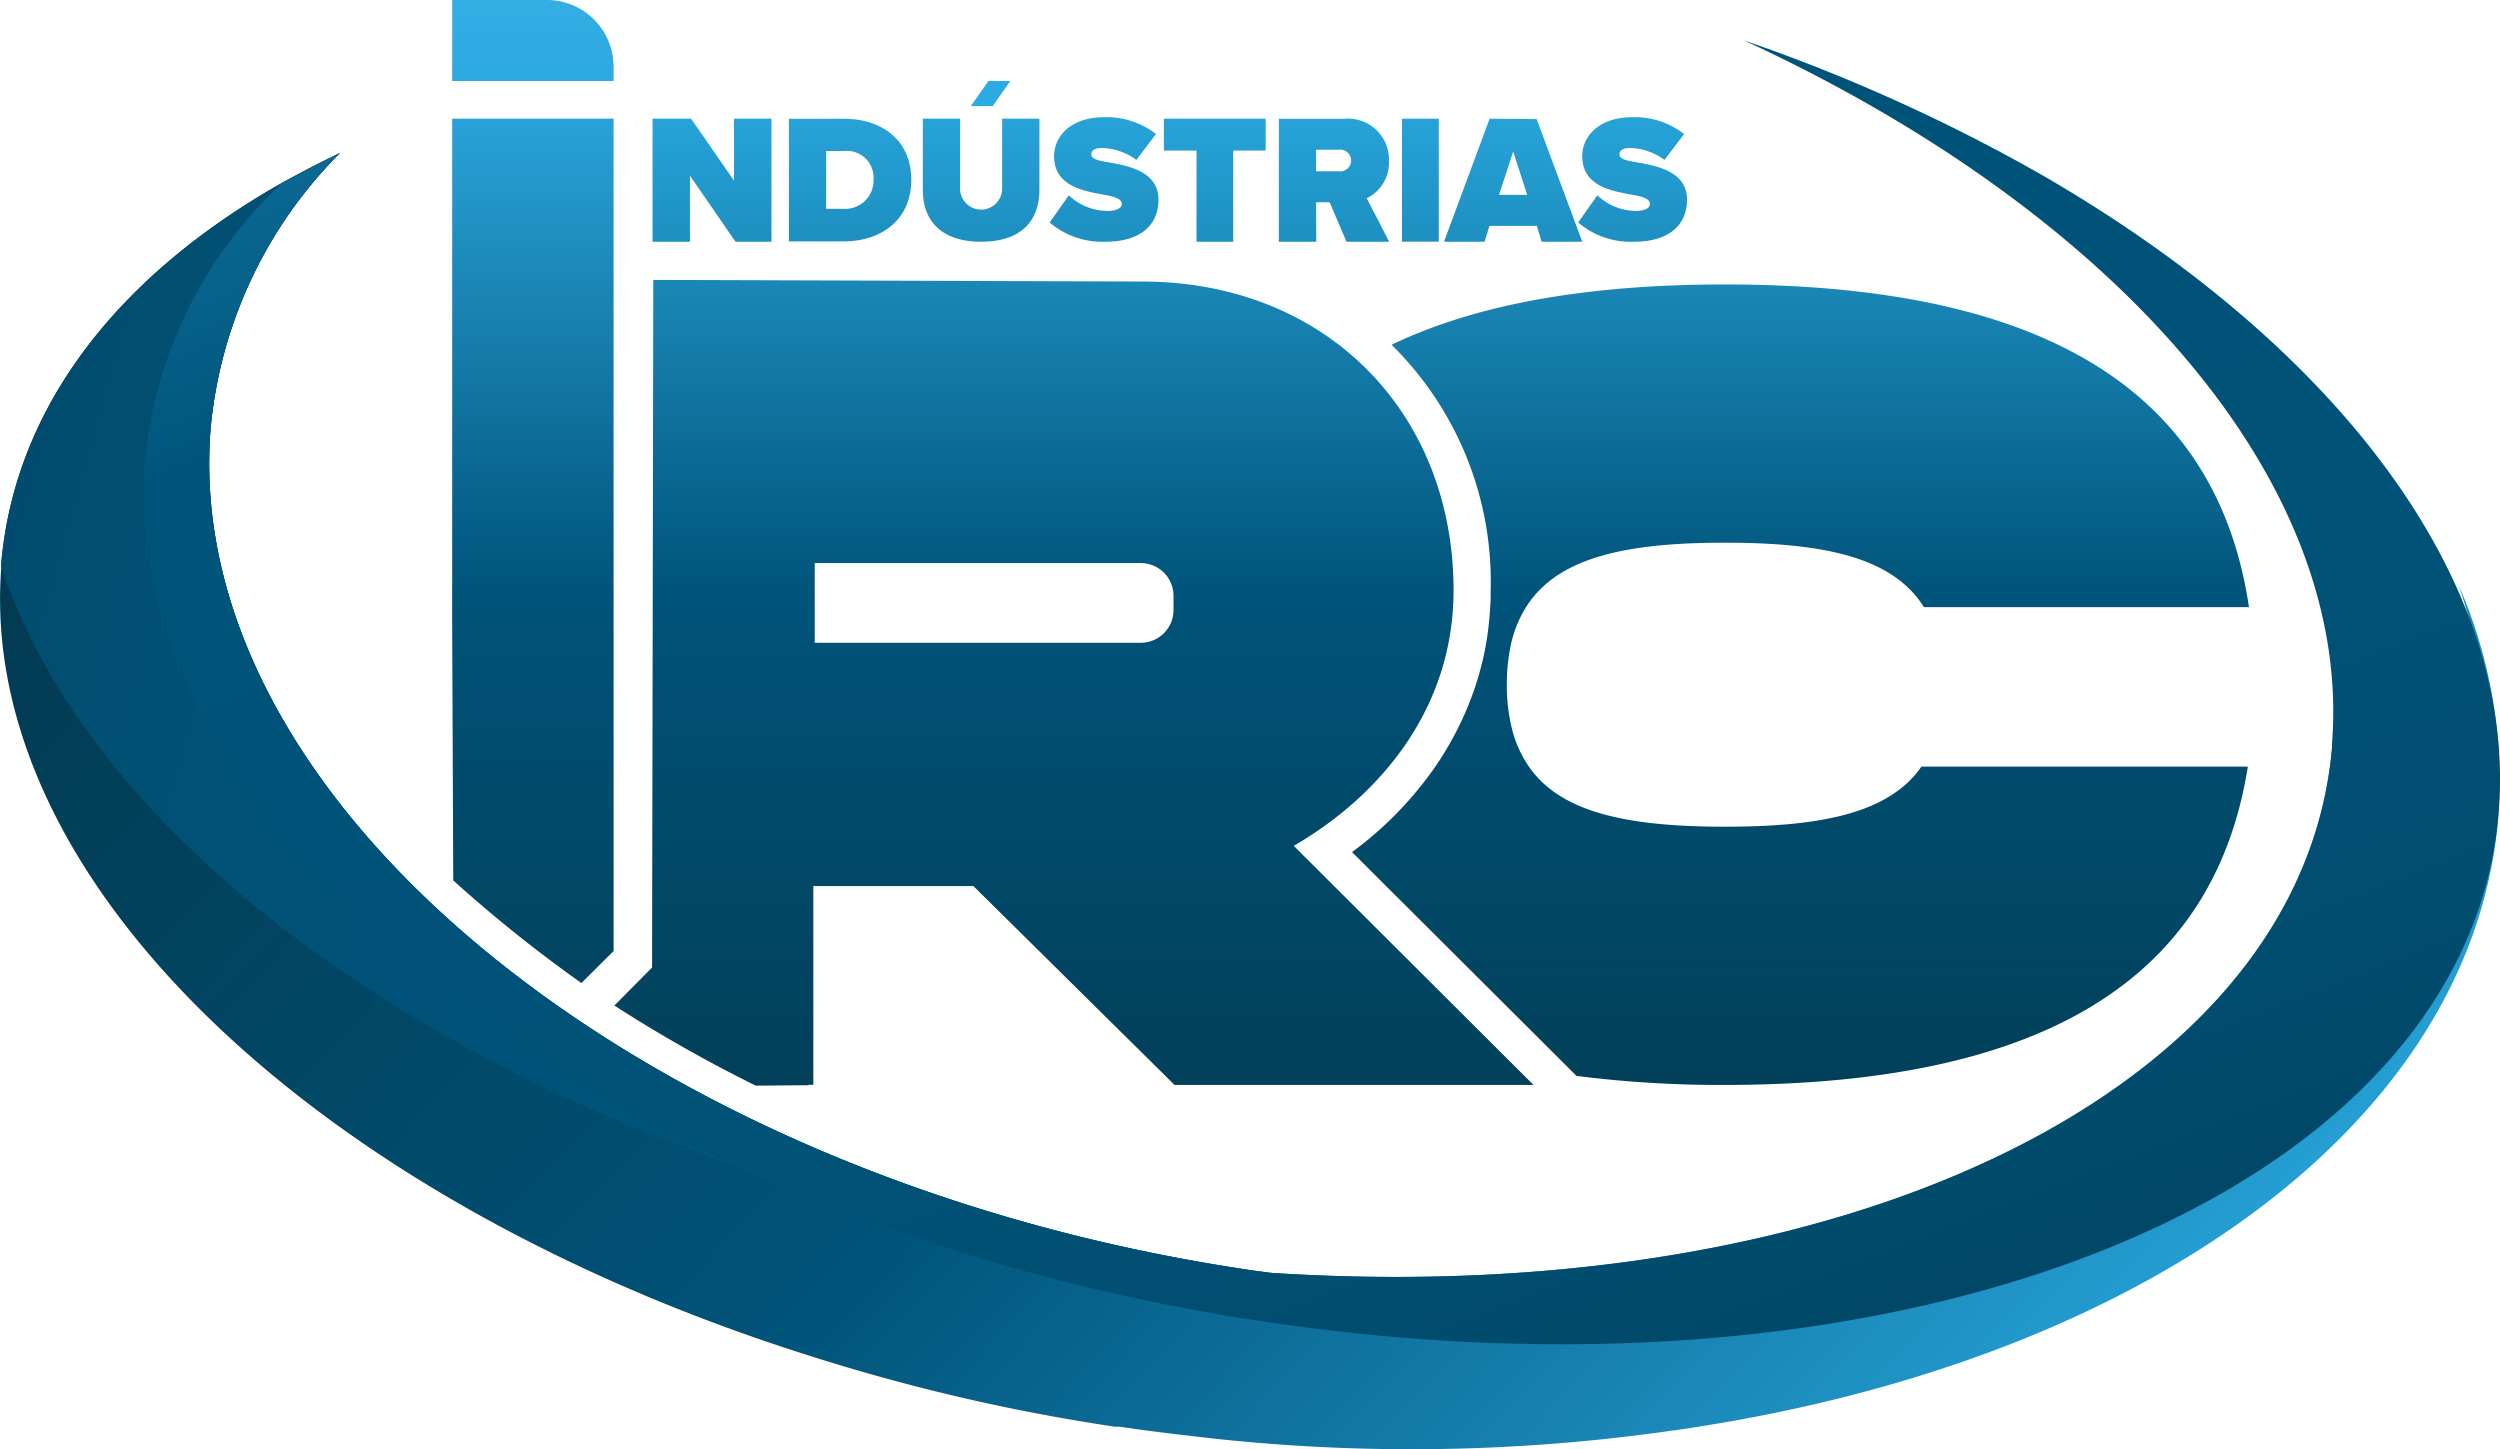 <svg xmlns="http://www.w3.org/2000/svg" xmlns:xlink="http://www.w3.org/1999/xlink" width="138" height="80" viewBox="0 0 138 80"><defs><style>.a{fill:url(#a);}.b{fill:url(#b);}.c{fill:url(#c);}.d{fill:url(#d);}.e{fill:url(#e);}.f{fill:url(#f);}.g{fill:url(#g);}.h{fill:url(#h);}.i{fill:url(#i);}.j{fill:url(#j);}.k{fill:url(#k);}.l{fill:url(#l);}.m{fill:url(#m);}.n{fill:url(#n);}.o{fill:#2babe2;}.p{fill:url(#o);}.q{fill:url(#p);}</style><linearGradient id="a" x1="-0.262" y1="0.186" x2="1.501" y2="1.045" gradientUnits="objectBoundingBox"><stop offset="0" stop-color="#042c3a"/><stop offset="0.43" stop-color="#005379"/><stop offset="0.72" stop-color="#2babe2"/><stop offset="0.89" stop-color="#5ec3eb"/><stop offset="1" stop-color="#8dd2ee"/></linearGradient><linearGradient id="b" x1="0.5" y1="1.619" x2="0.5" y2="-1.23" gradientUnits="objectBoundingBox"><stop offset="0" stop-color="#042c3a"/><stop offset="0.43" stop-color="#005379"/><stop offset="0.66" stop-color="#2babe2"/><stop offset="0.89" stop-color="#5ec3eb"/><stop offset="1" stop-color="#8dd2ee"/></linearGradient><linearGradient id="c" x1="0.5" y1="1.624" x2="0.5" y2="-1.244" xlink:href="#b"/><linearGradient id="d" x1="0.5" y1="12.131" x2="0.5" y2="-6.87" xlink:href="#b"/><linearGradient id="e" x1="0.5" y1="12.105" x2="0.5" y2="-6.857" xlink:href="#b"/><linearGradient id="f" x1="0.5" y1="11.913" x2="0.5" y2="-6.747" xlink:href="#b"/><linearGradient id="g" x1="0.5" y1="11.772" x2="0.5" y2="-6.648" xlink:href="#b"/><linearGradient id="h" x1="0.5" y1="12.128" x2="0.5" y2="-6.868" xlink:href="#b"/><linearGradient id="i" x1="0.5" y1="12.115" x2="0.5" y2="-6.859" xlink:href="#b"/><linearGradient id="j" x1="0.5" y1="12.136" x2="0.5" y2="-6.873" xlink:href="#b"/><linearGradient id="k" x1="0.5" y1="12.128" x2="0.5" y2="-6.868" xlink:href="#b"/><linearGradient id="l" x1="0.5" y1="11.772" x2="0.5" y2="-6.648" xlink:href="#b"/><linearGradient id="m" x1="-0.431" y1="0.251" x2="2.76" y2="1.029" gradientUnits="objectBoundingBox"><stop offset="0" stop-color="#042c3a"/><stop offset="0.03" stop-color="#03384e"/><stop offset="0.08" stop-color="#024461"/><stop offset="0.14" stop-color="#014d6f"/><stop offset="0.21" stop-color="#005277"/><stop offset="0.33" stop-color="#005379"/><stop offset="0.66" stop-color="#2babe2"/><stop offset="0.89" stop-color="#5ec3eb"/><stop offset="1" stop-color="#8dd2ee"/></linearGradient><linearGradient id="n" x1="1.009" y1="1.181" x2="-0.151" y2="-0.469" gradientUnits="objectBoundingBox"><stop offset="0" stop-color="#042c3a"/><stop offset="0.07" stop-color="#033a51"/><stop offset="0.14" stop-color="#014563"/><stop offset="0.23" stop-color="#014d70"/><stop offset="0.35" stop-color="#005277"/><stop offset="0.62" stop-color="#005379"/><stop offset="0.98" stop-color="#2babe2"/></linearGradient><linearGradient id="o" x1="0.5" y1="19.557" x2="0.5" y2="-8.781" gradientUnits="objectBoundingBox"><stop offset="0" stop-color="#042c3a"/><stop offset="0.43" stop-color="#005379"/><stop offset="0.66" stop-color="#2eaae2"/><stop offset="0.89" stop-color="#5ec3eb"/><stop offset="1" stop-color="#8dd2ee"/></linearGradient><linearGradient id="p" x1="0.5" y1="1.698" x2="0.5" y2="-0.966" xlink:href="#o"/></defs><path class="a" d="M135.742,42.567a26.373,26.373,0,0,1,1.36,11.376c-.907,8.488-6.038,15.911-14.052,21.66A23.785,23.785,0,0,0,130,61.136c.045-.528.082-1.056.082-1.588a24.146,24.146,0,0,0-1.333-8.222,1.549,1.549,0,0,1,0,.248c-1.691,18.921-26.976,30.951-58.4,28.961a.132.132,0,0,1-.073,0c-.589-.068-1.192-.149-1.786-.244C35.268,75.215,9.824,54.371,11.669,33.727A24.726,24.726,0,0,1,18.8,18.7c-1.074.505-2.117,1.047-3.123,1.611C6.633,25.4.876,32.635.1,41.317a1.411,1.411,0,0,0,0,.239C-1.263,58.884,17.562,76.487,44.52,85.038l.109.036c.521.167,1.043.329,1.573.487a107.152,107.152,0,0,0,15.349,3.452H61.8c1.242.181,2.489.347,3.753.487a101.172,101.172,0,0,0,26.5-.23l1.02-.14.589-.095C118,85.25,136.078,72.67,137.878,55.978a26.844,26.844,0,0,0-2.135-13.411Z" transform="translate(-0.027 -10.262)"/><path class="b" d="M85.565,78.693V78.67h.258V67.7h8.835l11.106,10.979h19.814L112.342,65.48c4.887-2.843,8.821-7.671,8.821-14.106,0-9.86-7.094-17.044-17.189-17.044l-26.985-.09-.068,37.955-2.081,2.1a78.6,78.6,0,0,0,7.806,4.422ZM85.9,49.871h17.992a1.809,1.809,0,0,1,1.813,1.805v.79a1.809,1.809,0,0,1-1.813,1.805H85.9Z" transform="translate(-40.927 -18.789)"/><path class="c" d="M172.322,51.694c0,.3,0,.6-.027.9a17.919,17.919,0,0,1-.258,2.216,17.094,17.094,0,0,1-1.5,4.436,17.972,17.972,0,0,1-1.269,2.161,20.087,20.087,0,0,1-4.6,4.72L177.059,78.48a62.588,62.588,0,0,0,8.159.5c16.409,0,26.922-5.063,28.9-17.572H196.1c-1.781,2.563-5.5,3.317-10.838,3.317s-9.066-.758-10.829-3.317a6.334,6.334,0,0,1-.952-2.152,9.886,9.886,0,0,1-.267-2.365,10.416,10.416,0,0,1,.195-2.071,6.476,6.476,0,0,1,.866-2.216c1.723-2.744,5.5-3.556,10.97-3.556s9.27.8,10.993,3.556h17.942c-1.881-12.68-12.425-17.811-28.934-17.811-7.421,0-13.631,1.038-18.395,3.33A18.353,18.353,0,0,1,172.322,51.694Z" transform="translate(-90.037 -19.091)"/><path class="d" d="M81.553,17.665l2.516,3.646h1.985V14.52H83.987v3.42l-2.371-3.42H79.49v6.791h2.063Z" transform="translate(-43.469 -7.968)"/><path class="e" d="M102.854,17.9c0-2.157-1.587-3.371-3.726-3.371H96.1V21.3h3.042C101.268,21.281,102.854,20.053,102.854,17.9Zm-4.7,1.6V16.308h.988a1.479,1.479,0,0,1,1.627,1.593,1.565,1.565,0,0,1-1.641,1.6Z" transform="translate(-52.55 -7.973)"/><path class="f" d="M115.623,21.311c2.267,0,3.214-1.214,3.214-2.87V14.52h-2.058v3.858a1.16,1.16,0,0,1-2.321,0V14.52H112.4v3.93C112.4,20.1,113.361,21.311,115.623,21.311Z" transform="translate(-61.461 -7.968)"/><path class="g" d="M131.064,19.509a3.117,3.117,0,0,1-2.158-.862l-1.056,1.5a4.455,4.455,0,0,0,3.114,1.06c1.813,0,2.892-.853,2.892-2.324,0-1.539-1.636-1.859-2.72-2.049-.712-.117-.984-.208-.984-.451,0-.171.113-.347.612-.347a3.337,3.337,0,0,1,1.872.659l1.083-1.43a4.442,4.442,0,0,0-2.842-.93c-1.84,0-2.783,1.029-2.783,2.161,0,1.67,1.686,1.927,2.792,2.125.662.122.943.253.943.51S131.449,19.509,131.064,19.509Z" transform="translate(-69.908 -7.867)"/><path class="h" d="M143.56,21.311h2.026V16.28h1.791V14.52H141.76v1.76h1.8Z" transform="translate(-77.512 -7.968)"/><path class="i" d="M157.813,19.122h.748l.934,2.18h2.353L160.61,18.9a2.178,2.178,0,0,0,1.228-2.053,2.262,2.262,0,0,0-2.452-2.333H155.76V21.3h2.063Zm0-2.9h1.26a.6.6,0,1,1,0,1.191h-1.26Z" transform="translate(-85.166 -7.958)"/><rect class="j" width="2.031" height="6.787" transform="translate(77.389 6.552)"/><path class="k" d="M178.386,14.52l-2.516,6.791h2.239l.267-.875h2.616l.267.875H183.5l-2.516-6.769Zm.521,4.206.78-2.392.775,2.392Z" transform="translate(-96.16 -7.968)"/><path class="l" d="M195.424,19.509a3.117,3.117,0,0,1-2.158-.862l-1.056,1.5a4.441,4.441,0,0,0,3.114,1.06c1.813,0,2.892-.853,2.892-2.324,0-1.539-1.636-1.859-2.742-2.049-.712-.117-.984-.208-.984-.451,0-.171.109-.347.612-.347a3.309,3.309,0,0,1,1.868.659l1.088-1.43a4.451,4.451,0,0,0-2.842-.93c-1.84,0-2.783,1.029-2.783,2.161,0,1.67,1.686,1.927,2.792,2.125.662.122.943.253.943.51S195.8,19.509,195.424,19.509Z" transform="translate(-105.093 -7.867)"/><path class="m" d="M15.754,20.311C6.71,25.4.954,32.635.174,41.317a1.411,1.411,0,0,0,0,.239C4.584,54.913,19.992,67.408,40.608,74.578a113.785,113.785,0,0,0,19.909,4.9q5.018.758,9.859,1.056c-.589-.068-1.192-.149-1.786-.244C35.346,75.215,9.9,54.371,11.747,33.727A24.738,24.738,0,0,1,18.877,18.7Z" transform="translate(-0.105 -10.262)"/><path class="n" d="M28.363,11.144a24.788,24.788,0,0,0-7.13,15.027c-1.845,20.645,23.6,41.488,56.83,46.56.594.095,1.2.176,1.786.244a.132.132,0,0,0,.073,0c31.423,2,56.708-10.027,58.394-28.948a1.549,1.549,0,0,0,0-.248c1.16-14.616-12.08-29.444-32.465-38.848A96.971,96.971,0,0,1,122.369,12.4C138.624,21.816,148.66,34.87,147.5,47.731c-.78,8.7-6.546,15.947-15.6,21.033-12.692,7.13-31.8,10.049-52.728,6.859a109.417,109.417,0,0,1-29.106-8.6c-20.5-9.476-33.775-24.408-32.452-39.11a24.019,24.019,0,0,1,7.611-15.157Z" transform="translate(-9.591 -2.705)"/><path class="o" d="M120.43,9.91h-1.21l-.97,1.385h1.21Z" transform="translate(-64.66 -5.438)"/><path class="p" d="M55.09,4.472H64v-.8A3.682,3.682,0,0,0,60.307,0H55.09Z" transform="translate(-30.13)"/><path class="q" d="M55.09,14.52V42.376l.059,14.192a77.135,77.135,0,0,0,7.072,5.663L64,60.466V14.52Z" transform="translate(-30.13 -7.968)"/></svg>